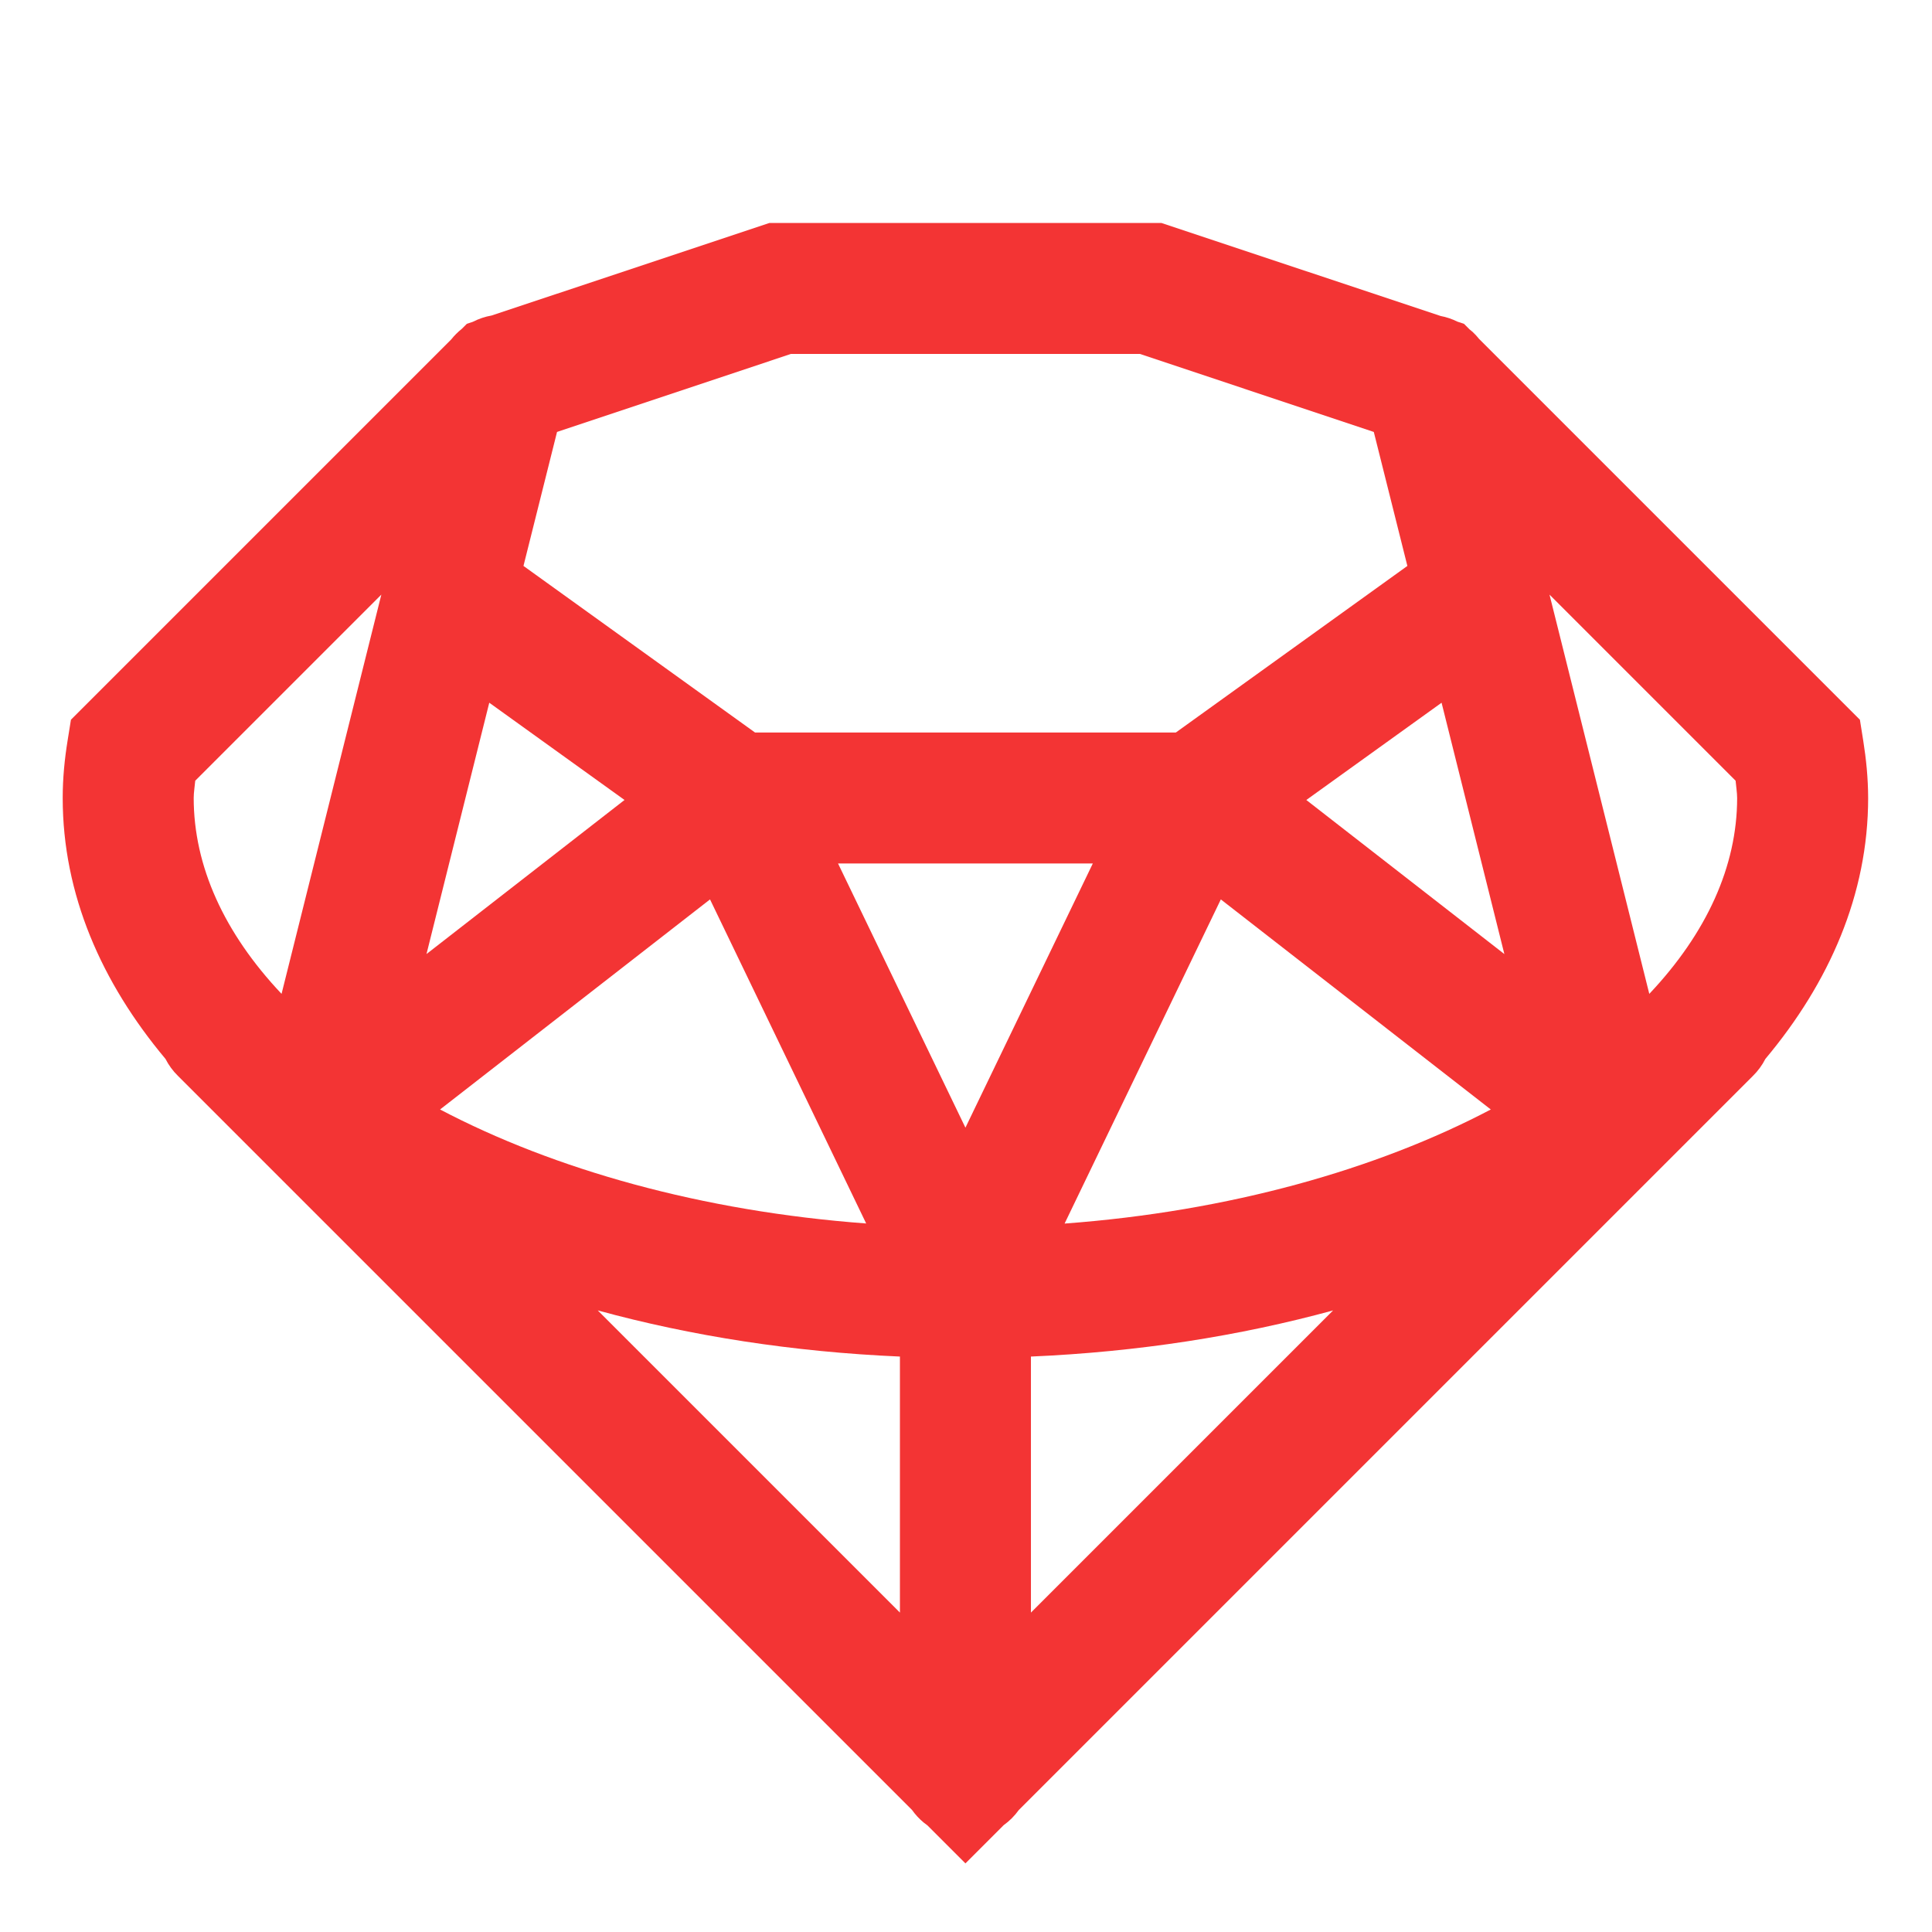 <svg width="512" height="512" viewBox="0 0 512 512" fill="none" xmlns="http://www.w3.org/2000/svg">
<g clip-path="url(#clip0_1658_3)">
<g clip-path="url(#clip1_1658_3)">
<path fill-rule="evenodd" clip-rule="evenodd" d="M390.254 87.955C389.989 87.723 389.717 87.499 389.439 87.283L387.976 85.821L386.25 85.246C384.831 84.54 383.323 84.031 381.766 83.735L307.777 59.087L203.914 59.086L130.285 83.612C128.547 83.915 126.865 84.481 125.298 85.29L123.716 85.818L122.373 87.161C121.334 87.985 120.392 88.927 119.568 89.966L18.799 190.735L17.912 196.273C17.133 201.09 16.617 206.159 16.617 211.474C16.618 237.056 26.921 260.412 43.855 280.62C44.706 282.291 45.824 283.814 47.163 285.127L241.705 479.669C242.585 480.91 243.625 482.031 244.797 483.002C245.116 483.261 245.444 483.509 245.78 483.745L255.85 493.815L265.969 483.697C267.524 482.585 268.885 481.224 269.996 479.669L464.533 285.132C465.873 283.818 466.99 282.296 467.842 280.624C484.773 260.417 495.073 237.063 495.078 211.479L495.054 211.455L495.077 211.431C495.063 206.141 494.543 201.105 493.783 196.326L492.895 190.739L391.981 89.825C391.452 89.16 390.875 88.535 390.255 87.955M410.635 157.58L459.953 206.899C460.084 208.436 460.357 210.042 460.361 211.527C460.346 229.508 452.326 247.244 437.081 263.386L410.635 157.58ZM364.073 114.472L372.969 149.98L311.615 194.119L268.123 194.118L200.08 194.117L138.726 149.977L147.62 114.469L209.574 93.803L302.118 93.804L364.073 114.472ZM382.032 186.231L398.672 252.836L346.189 212.005L382.032 186.231ZM395.076 294.026C364.849 309.92 325.73 321.028 282.127 324.258L323.532 238.354L395.076 294.026ZM289.606 228.835L255.849 298.844L222.09 228.834L268.124 228.835L289.606 228.835ZM353.287 347.276L273.209 427.354L273.207 359.502C301.536 358.274 328.47 354.062 353.286 347.276M165.506 212.002L113.024 252.833L129.662 186.228L165.506 212.002ZM188.164 238.352L229.547 324.234C185.96 321 146.842 309.914 116.62 294.023L188.164 238.352ZM101.059 157.577L74.614 263.382C59.351 247.221 51.334 229.467 51.333 211.474C51.334 210.013 51.612 208.415 51.741 206.895L101.059 157.577ZM238.49 359.502L238.49 427.354L158.41 347.274C183.228 354.061 210.164 358.273 238.49 359.502Z" fill="#F33434"/>
</g>
</g>
<defs>
<clipPath id="clip0_1658_3">
<rect width="512" height="512" fill="white"/>
</clipPath>
<clipPath id="clip1_1658_3">
<rect width="489.318" height="489.318" fill="white" transform="translate(255.843 -122.157) rotate(45)"/>
</clipPath>
</defs>
</svg>

